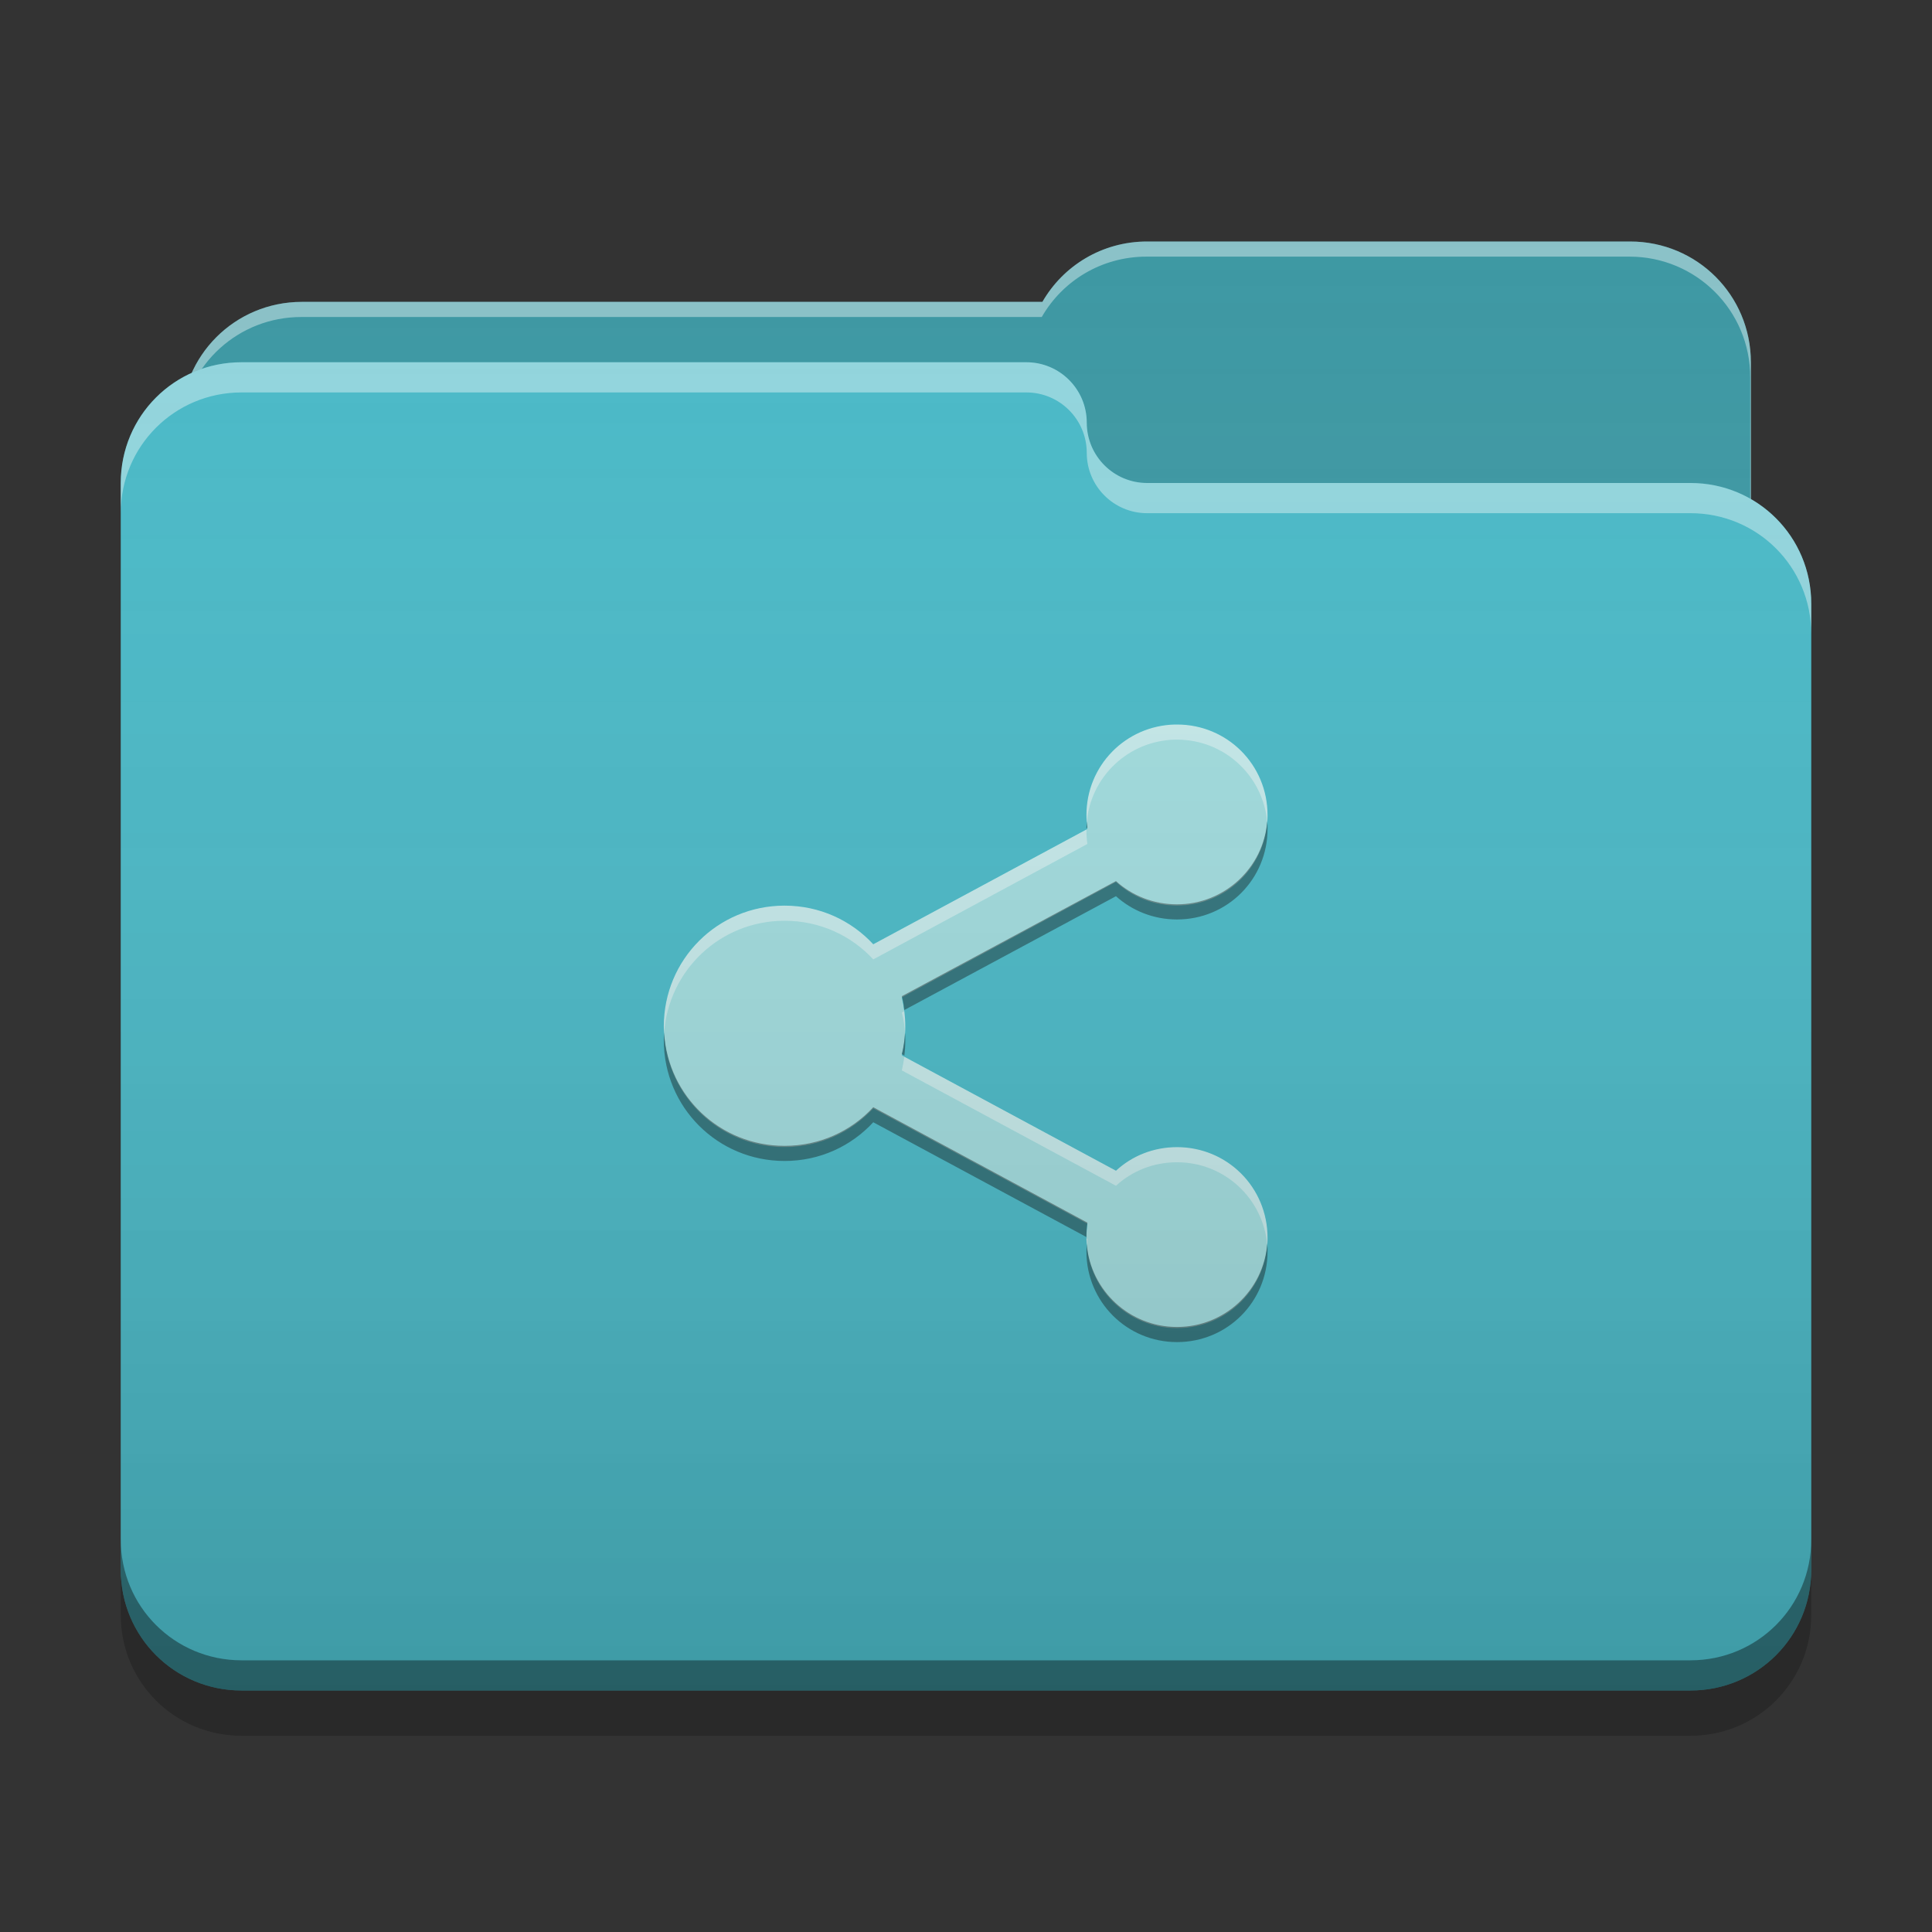 
<svg xmlns="http://www.w3.org/2000/svg" xmlns:xlink="http://www.w3.org/1999/xlink" width="24" height="24" viewBox="0 0 24 24" version="1.1">
<rect x="0" y="0" width="24" height="24" fill="#333333" stroke="none"/>
<defs>
<linearGradient id="linear0" gradientUnits="userSpaceOnUse" x1="32" y1="60" x2="32" y2="4" gradientTransform="matrix(0.375,0,0,0.375,0,0)">
<stop offset="0" style="stop-color:rgb(0%,0%,0%);stop-opacity:0.2;"/>
<stop offset="1" style="stop-color:rgb(100%,100%,100%);stop-opacity:0;"/>
</linearGradient>
</defs>
<g id="surface1">
<path style=" stroke:none;fill-rule:nonzero;fill:rgb(23.137%,59.216%,63.529%);fill-opacity:1;" d="M 14.25 3 C 13.691 3 13.207 3.301 12.949 3.75 L 3.75 3.75 C 2.918 3.75 2.25 4.418 2.25 5.25 L 2.25 7.5 C 2.25 8.332 2.918 9 3.75 9 L 20.25 9 C 21.082 9 21.75 8.332 21.75 7.5 L 21.75 4.5 C 21.75 3.668 21.082 3 20.25 3 Z M 14.25 3 "/>
<path style=" stroke:none;fill-rule:nonzero;fill:rgb(100%,100%,100%);fill-opacity:0.4;" d="M 14.25 3 C 13.691 3 13.207 3.301 12.949 3.75 L 3.75 3.75 C 2.918 3.75 2.25 4.418 2.25 5.25 L 2.25 5.277 C 2.328 4.523 2.965 3.938 3.742 3.938 L 12.941 3.938 C 13.199 3.488 13.684 3.188 14.242 3.188 L 20.242 3.188 C 21.07 3.188 21.742 3.855 21.742 4.688 L 21.742 7.66 C 21.746 7.605 21.75 7.555 21.75 7.5 L 21.75 4.5 C 21.75 3.668 21.082 3 20.25 3 Z M 14.25 3 "/>
<path style=" stroke:none;fill-rule:nonzero;fill:rgb(28.235%,72.549%,78.039%);fill-opacity:1;" d="M 3 4.5 C 2.168 4.5 1.5 5.168 1.5 6 L 1.5 19.5 C 1.5 20.332 2.168 21 3 21 L 21 21 C 21.832 21 22.5 20.332 22.5 19.5 L 22.5 7.5 C 22.5 6.668 21.832 6 21 6 L 14.27 6 C 14.262 6 14.258 6 14.25 6 C 13.836 6 13.5 5.664 13.5 5.25 C 13.5 4.836 13.164 4.5 12.75 4.5 Z M 3 4.5 "/>
<path style=" stroke:none;fill-rule:nonzero;fill:rgb(100%,100%,100%);fill-opacity:0.4;" d="M 3 4.5 C 2.168 4.5 1.5 5.168 1.5 6 L 1.5 6.375 C 1.5 5.543 2.168 4.875 3 4.875 L 12.75 4.875 C 13.164 4.875 13.5 5.211 13.5 5.625 C 13.5 6.039 13.836 6.375 14.25 6.375 C 14.258 6.375 14.262 6.375 14.27 6.375 L 21 6.375 C 21.832 6.375 22.5 7.043 22.5 7.875 L 22.5 7.5 C 22.5 6.668 21.832 6 21 6 L 14.27 6 C 14.262 6 14.258 6 14.25 6 C 13.836 6 13.5 5.664 13.5 5.25 C 13.5 4.836 13.164 4.5 12.75 4.5 Z M 3 4.5 "/>
<path style=" stroke:none;fill-rule:nonzero;fill:rgb(0%,0%,0%);fill-opacity:0.4;" d="M 1.5 19.125 L 1.5 19.5 C 1.5 20.332 2.168 21 3 21 L 21 21 C 21.832 21 22.5 20.332 22.5 19.5 L 22.5 19.125 C 22.5 19.957 21.832 20.625 21 20.625 L 3 20.625 C 2.168 20.625 1.5 19.957 1.5 19.125 Z M 1.5 19.125 "/>
<path style=" stroke:none;fill-rule:nonzero;fill:rgb(0%,0%,0%);fill-opacity:0.2;" d="M 1.5 19.5 L 1.5 20.062 C 1.5 20.895 2.168 21.562 3 21.562 L 21 21.562 C 21.832 21.562 22.5 20.895 22.5 20.062 L 22.5 19.5 C 22.5 20.332 21.832 21 21 21 L 3 21 C 2.168 21 1.5 20.332 1.5 19.5 Z M 1.5 19.5 "/>
<path style=" stroke:none;fill-rule:nonzero;fill:rgb(0%,67.451%,75.686%);fill-opacity:1;" d="M 14.594 9 C 13.98 9.016 13.496 9.512 13.496 10.125 C 13.496 10.184 13.5 10.242 13.508 10.297 L 10.848 11.73 C 10.574 11.434 10.184 11.25 9.746 11.25 C 8.914 11.25 8.246 11.918 8.246 12.75 C 8.246 13.582 8.914 14.25 9.746 14.25 C 10.184 14.25 10.574 14.066 10.848 13.77 L 13.508 15.203 C 13.5 15.258 13.496 15.316 13.496 15.375 C 13.496 16 14 16.5 14.621 16.5 C 15.246 16.5 15.746 16 15.746 15.375 C 15.746 14.75 15.246 14.25 14.621 14.25 C 14.328 14.25 14.062 14.359 13.863 14.543 L 11.203 13.109 C 11.23 12.996 11.246 12.875 11.246 12.75 C 11.246 12.625 11.23 12.508 11.203 12.391 L 13.863 10.957 C 14.062 11.141 14.328 11.25 14.621 11.25 C 15.246 11.25 15.746 10.75 15.746 10.125 C 15.746 9.5 15.246 9 14.621 9 C 14.613 9 14.602 9 14.594 9 Z M 14.594 9 "/>
<path style=" stroke:none;fill-rule:nonzero;fill:rgb(62.745%,86.275%,87.059%);fill-opacity:1;" d="M 14.594 9 C 13.98 9.016 13.496 9.512 13.496 10.125 C 13.496 10.184 13.5 10.242 13.508 10.297 L 10.848 11.73 C 10.574 11.434 10.184 11.25 9.746 11.25 C 8.914 11.25 8.246 11.918 8.246 12.75 C 8.246 13.582 8.914 14.25 9.746 14.25 C 10.184 14.25 10.574 14.066 10.848 13.77 L 13.508 15.203 C 13.5 15.258 13.496 15.316 13.496 15.375 C 13.496 16 14 16.5 14.621 16.5 C 15.246 16.5 15.746 16 15.746 15.375 C 15.746 14.75 15.246 14.25 14.621 14.25 C 14.328 14.25 14.062 14.359 13.863 14.543 L 11.203 13.109 C 11.23 12.996 11.246 12.875 11.246 12.75 C 11.246 12.625 11.23 12.508 11.203 12.391 L 13.863 10.957 C 14.062 11.141 14.328 11.25 14.621 11.25 C 15.246 11.25 15.746 10.75 15.746 10.125 C 15.746 9.5 15.246 9 14.621 9 C 14.613 9 14.602 9 14.594 9 Z M 14.594 9 "/>
<path style=" stroke:none;fill-rule:nonzero;fill:rgb(99.216%,99.216%,99.216%);fill-opacity:0.4;" d="M 14.594 9 C 13.98 9.016 13.496 9.512 13.496 10.125 C 13.496 10.156 13.5 10.188 13.5 10.219 C 13.547 9.648 14.016 9.203 14.594 9.188 C 14.602 9.188 14.613 9.188 14.621 9.188 C 15.211 9.188 15.691 9.637 15.742 10.215 C 15.746 10.184 15.746 10.156 15.746 10.125 C 15.746 9.5 15.246 9 14.621 9 C 14.613 9 14.602 9 14.594 9 Z M 13.496 10.305 L 10.848 11.73 C 10.574 11.434 10.184 11.25 9.746 11.25 C 8.914 11.25 8.246 11.918 8.246 12.75 C 8.246 12.777 8.25 12.805 8.25 12.832 C 8.305 12.051 8.949 11.438 9.746 11.438 C 10.184 11.438 10.574 11.621 10.848 11.918 L 13.508 10.484 C 13.5 10.43 13.496 10.371 13.496 10.312 C 13.496 10.309 13.496 10.309 13.496 10.305 Z M 11.234 12.562 L 11.203 12.578 C 11.227 12.664 11.238 12.75 11.242 12.844 C 11.246 12.812 11.246 12.781 11.246 12.75 C 11.246 12.688 11.242 12.625 11.234 12.562 Z M 11.234 13.129 C 11.227 13.184 11.215 13.242 11.203 13.297 L 13.863 14.73 C 14.062 14.547 14.328 14.438 14.621 14.438 C 15.211 14.438 15.691 14.887 15.742 15.465 C 15.746 15.434 15.746 15.406 15.746 15.375 C 15.746 14.75 15.246 14.25 14.621 14.25 C 14.328 14.25 14.062 14.359 13.863 14.543 Z M 13.496 15.383 C 13.496 15.41 13.5 15.438 13.5 15.465 C 13.504 15.438 13.504 15.414 13.508 15.391 Z M 13.496 15.383 "/>
<path style=" stroke:none;fill-rule:nonzero;fill:rgb(3.529%,3.529%,3.529%);fill-opacity:0.4;" d="M 15.742 10.203 C 15.695 10.781 15.211 11.234 14.621 11.234 C 14.328 11.234 14.062 11.125 13.863 10.945 L 11.203 12.375 C 11.219 12.434 11.227 12.488 11.234 12.547 L 13.863 11.133 C 14.062 11.312 14.328 11.422 14.621 11.422 C 15.246 11.422 15.746 10.922 15.746 10.297 C 15.746 10.266 15.746 10.234 15.742 10.203 Z M 13.5 10.203 C 13.5 10.234 13.496 10.262 13.496 10.289 L 13.508 10.281 C 13.504 10.258 13.504 10.23 13.5 10.203 Z M 8.25 12.828 C 8.25 12.859 8.246 12.891 8.246 12.922 C 8.246 13.754 8.914 14.422 9.746 14.422 C 10.184 14.422 10.574 14.238 10.848 13.941 L 13.496 15.367 C 13.496 15.363 13.496 15.363 13.496 15.359 C 13.496 15.301 13.5 15.242 13.508 15.188 L 10.848 13.754 C 10.574 14.051 10.184 14.234 9.746 14.234 C 8.945 14.234 8.297 13.617 8.25 12.828 Z M 11.242 12.832 C 11.238 12.922 11.223 13.012 11.203 13.094 L 11.234 13.113 C 11.242 13.051 11.246 12.988 11.246 12.922 C 11.246 12.891 11.246 12.859 11.242 12.832 Z M 13.5 15.453 C 13.5 15.484 13.496 15.516 13.496 15.547 C 13.496 16.172 14 16.672 14.621 16.672 C 15.246 16.672 15.746 16.172 15.746 15.547 C 15.746 15.516 15.746 15.484 15.742 15.453 C 15.695 16.031 15.211 16.484 14.621 16.484 C 14.031 16.484 13.547 16.031 13.5 15.453 Z M 13.5 15.453 "/>
<path style=" stroke:none;fill-rule:nonzero;fill:url(#linear0);" d="M 14.25 3 C 13.691 3 13.207 3.301 12.949 3.75 L 3.75 3.75 C 3.141 3.75 2.617 4.109 2.383 4.633 C 1.859 4.867 1.5 5.391 1.5 6 L 1.5 19.5 C 1.5 20.332 2.168 21 3 21 L 21 21 C 21.832 21 22.5 20.332 22.5 19.5 L 22.5 7.5 C 22.5 6.941 22.199 6.461 21.75 6.199 L 21.75 4.5 C 21.75 3.668 21.082 3 20.25 3 Z M 14.25 3 "/>
</g>
</svg>
